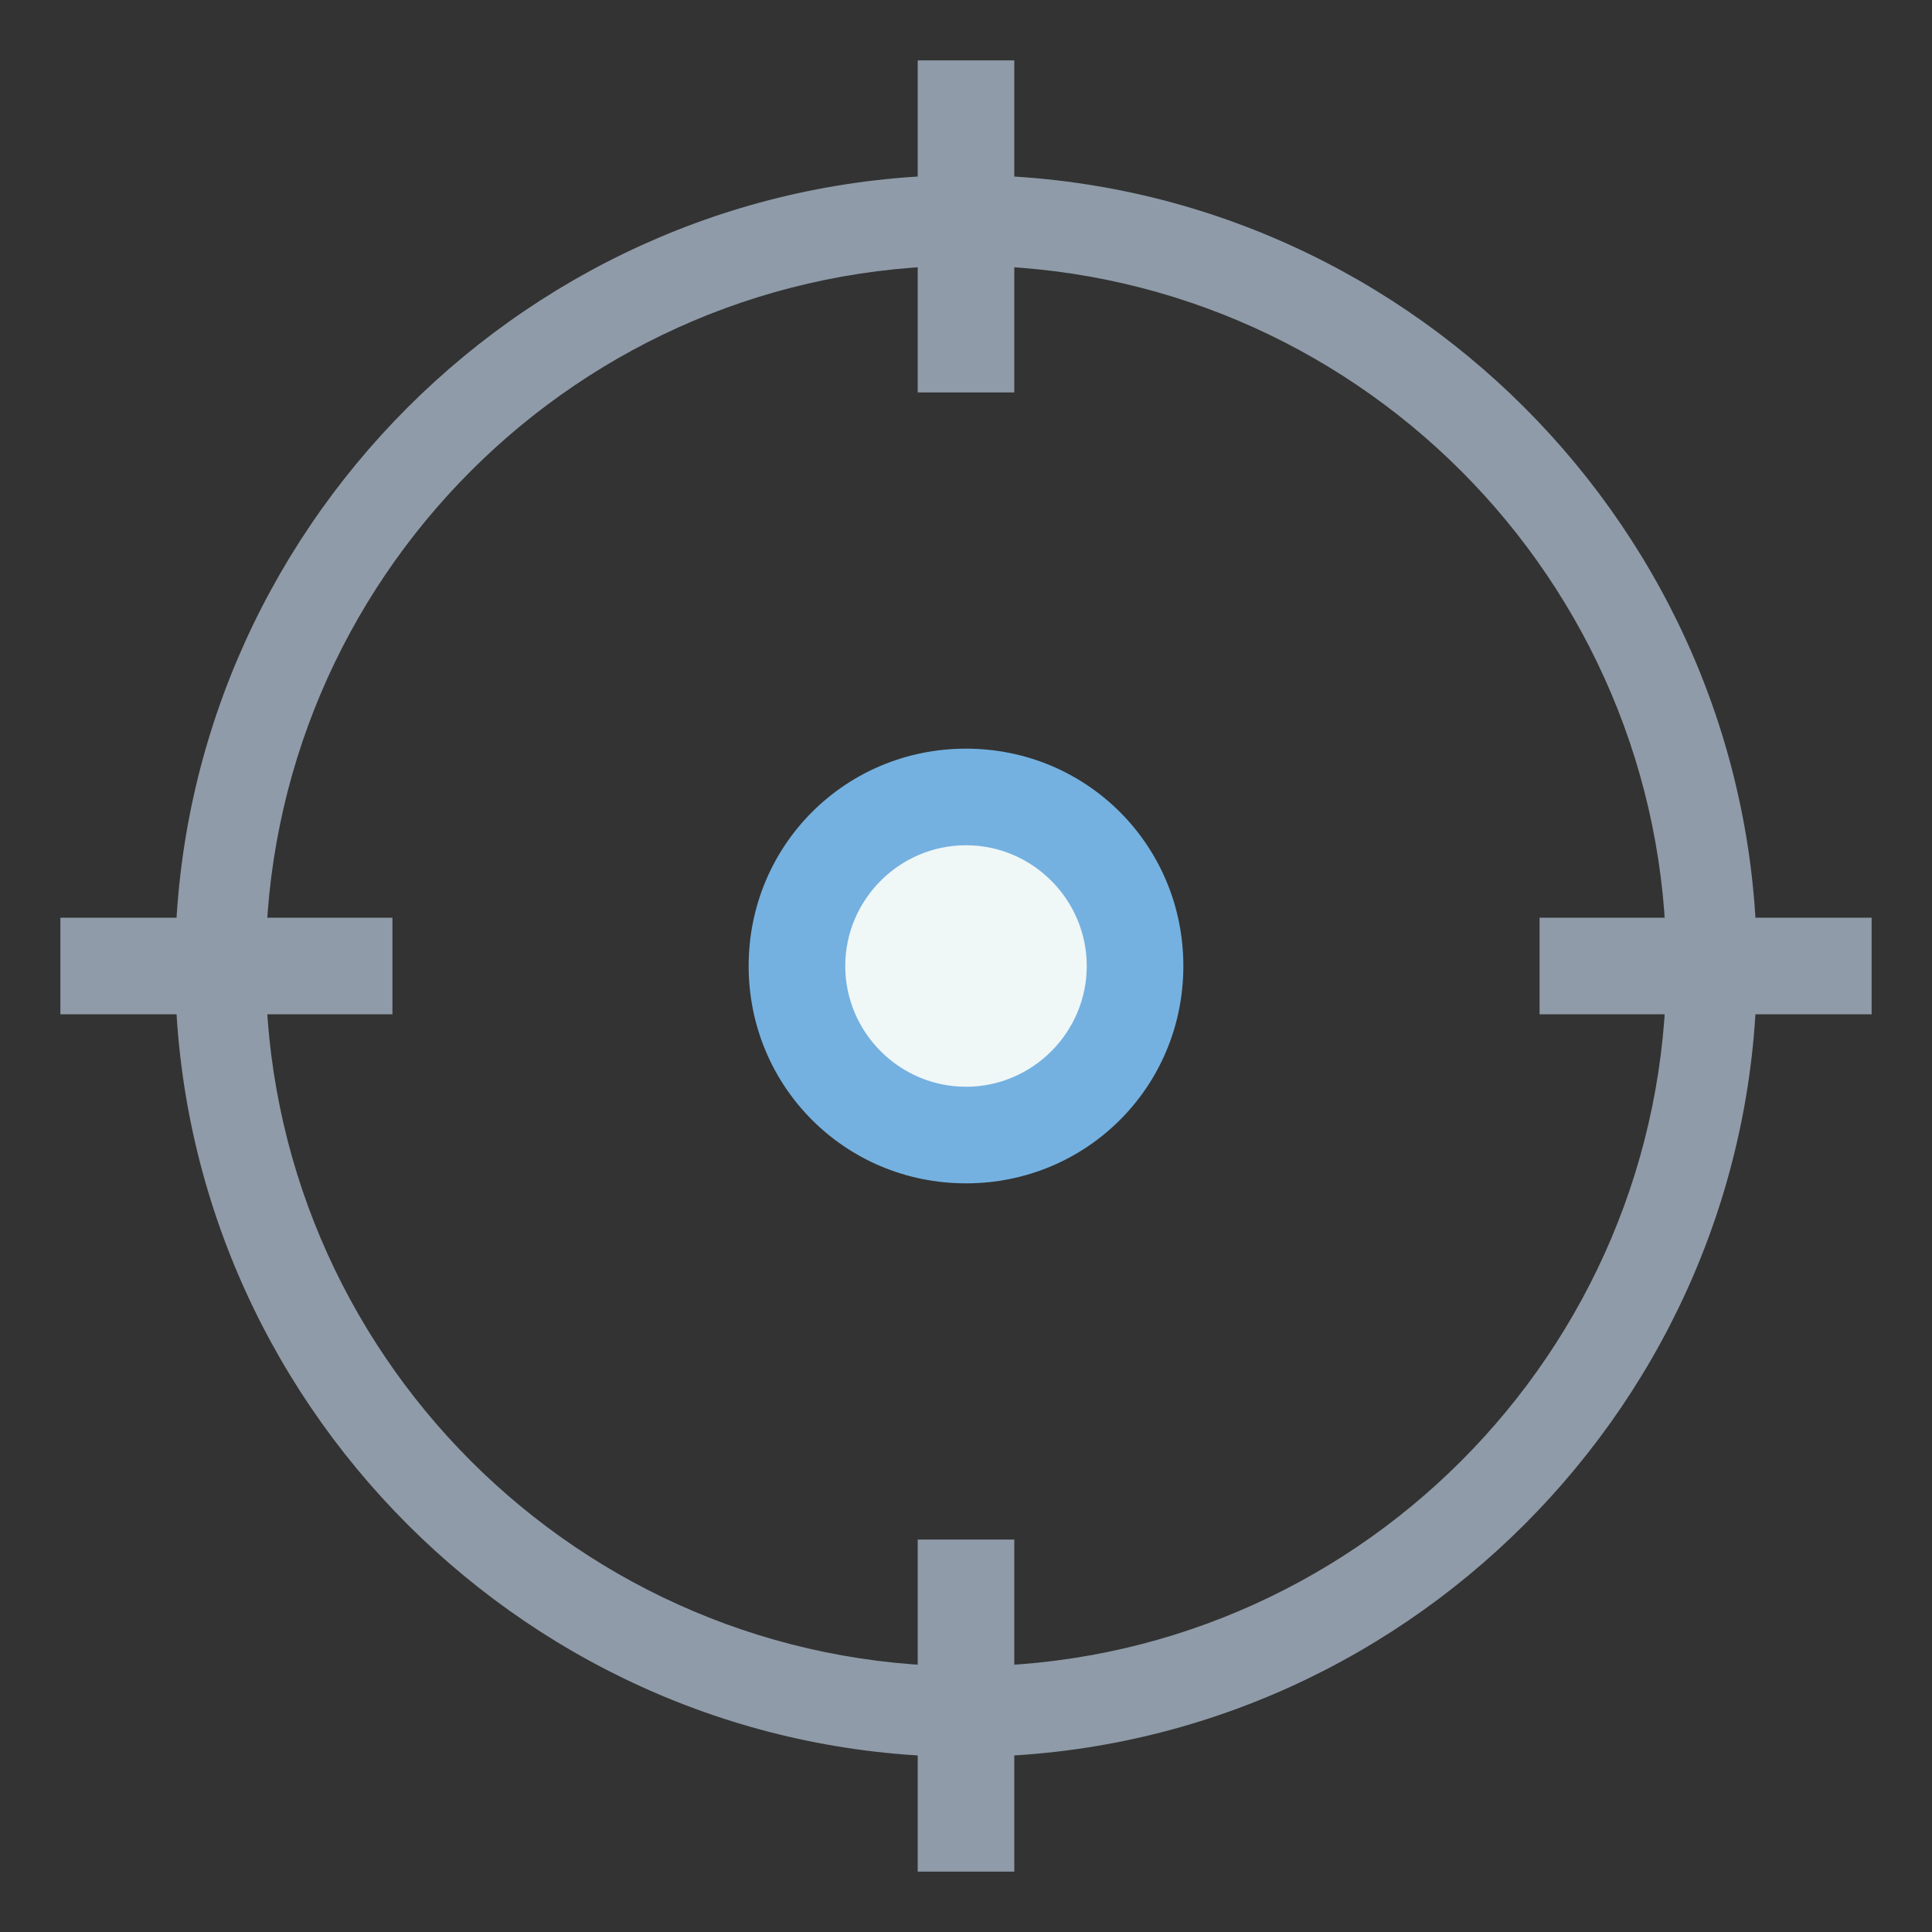 <?xml version="1.0" encoding="utf-8"?>
<!-- Generator: Adobe Illustrator 18.0.0, SVG Export Plug-In . SVG Version: 6.00 Build 0)  -->
<!DOCTYPE svg PUBLIC "-//W3C//DTD SVG 1.1//EN" "http://www.w3.org/Graphics/SVG/1.1/DTD/svg11.dtd">
<svg version="1.1" id="Layer_1" xmlns="http://www.w3.org/2000/svg" xmlns:xlink="http://www.w3.org/1999/xlink" x="0px" y="0px"
	 viewBox="0 0 32 32" enable-background="new 0 0 32 32" xml:space="preserve">
<rect x="0" y="0" width="32" height="32" fill="#333333" stroke="none"/>
<g>
	<g>
		<path fill="#8F9BA8" d="M16,29.1C8.8,29.1,2.9,23.2,2.9,16C2.9,8.8,8.8,2.9,16,2.9c7.2,0,13.1,5.9,13.1,13.1
			C29.1,23.2,23.2,29.1,16,29.1z M16,4.4C9.6,4.4,4.4,9.6,4.4,16c0,6.4,5.2,11.6,11.6,11.6c6.4,0,11.6-5.2,11.6-11.6
			C27.6,9.6,22.4,4.4,16,4.4z"/>
	</g>
	<g>
		<rect x="15.2" y="1" fill="#8F9BA8" width="1.6" height="5.5"/>
	</g>
	<g>
		<rect x="15.2" y="25.5" fill="#8F9BA8" width="1.6" height="5.5"/>
	</g>
	<g>
		<rect x="25.5" y="15.2" fill="#8F9BA8" width="5.5" height="1.6"/>
	</g>
	<g>
		<rect x="1" y="15.2" fill="#8F9BA8" width="5.5" height="1.6"/>
	</g>
	<g>
		<circle fill="#F0F7F7" cx="16" cy="16" r="2.8"/>
		<path fill="#74B1E0" d="M16,19.6c-2,0-3.6-1.6-3.6-3.6c0-2,1.6-3.6,3.6-3.6c2,0,3.6,1.6,3.6,3.6C19.6,18,18,19.6,16,19.6z M16,14
			c-1.1,0-2,0.9-2,2c0,1.1,0.9,2,2,2c1.1,0,2-0.9,2-2C18,14.9,17.1,14,16,14z"/>
	</g>
</g>
</svg>

